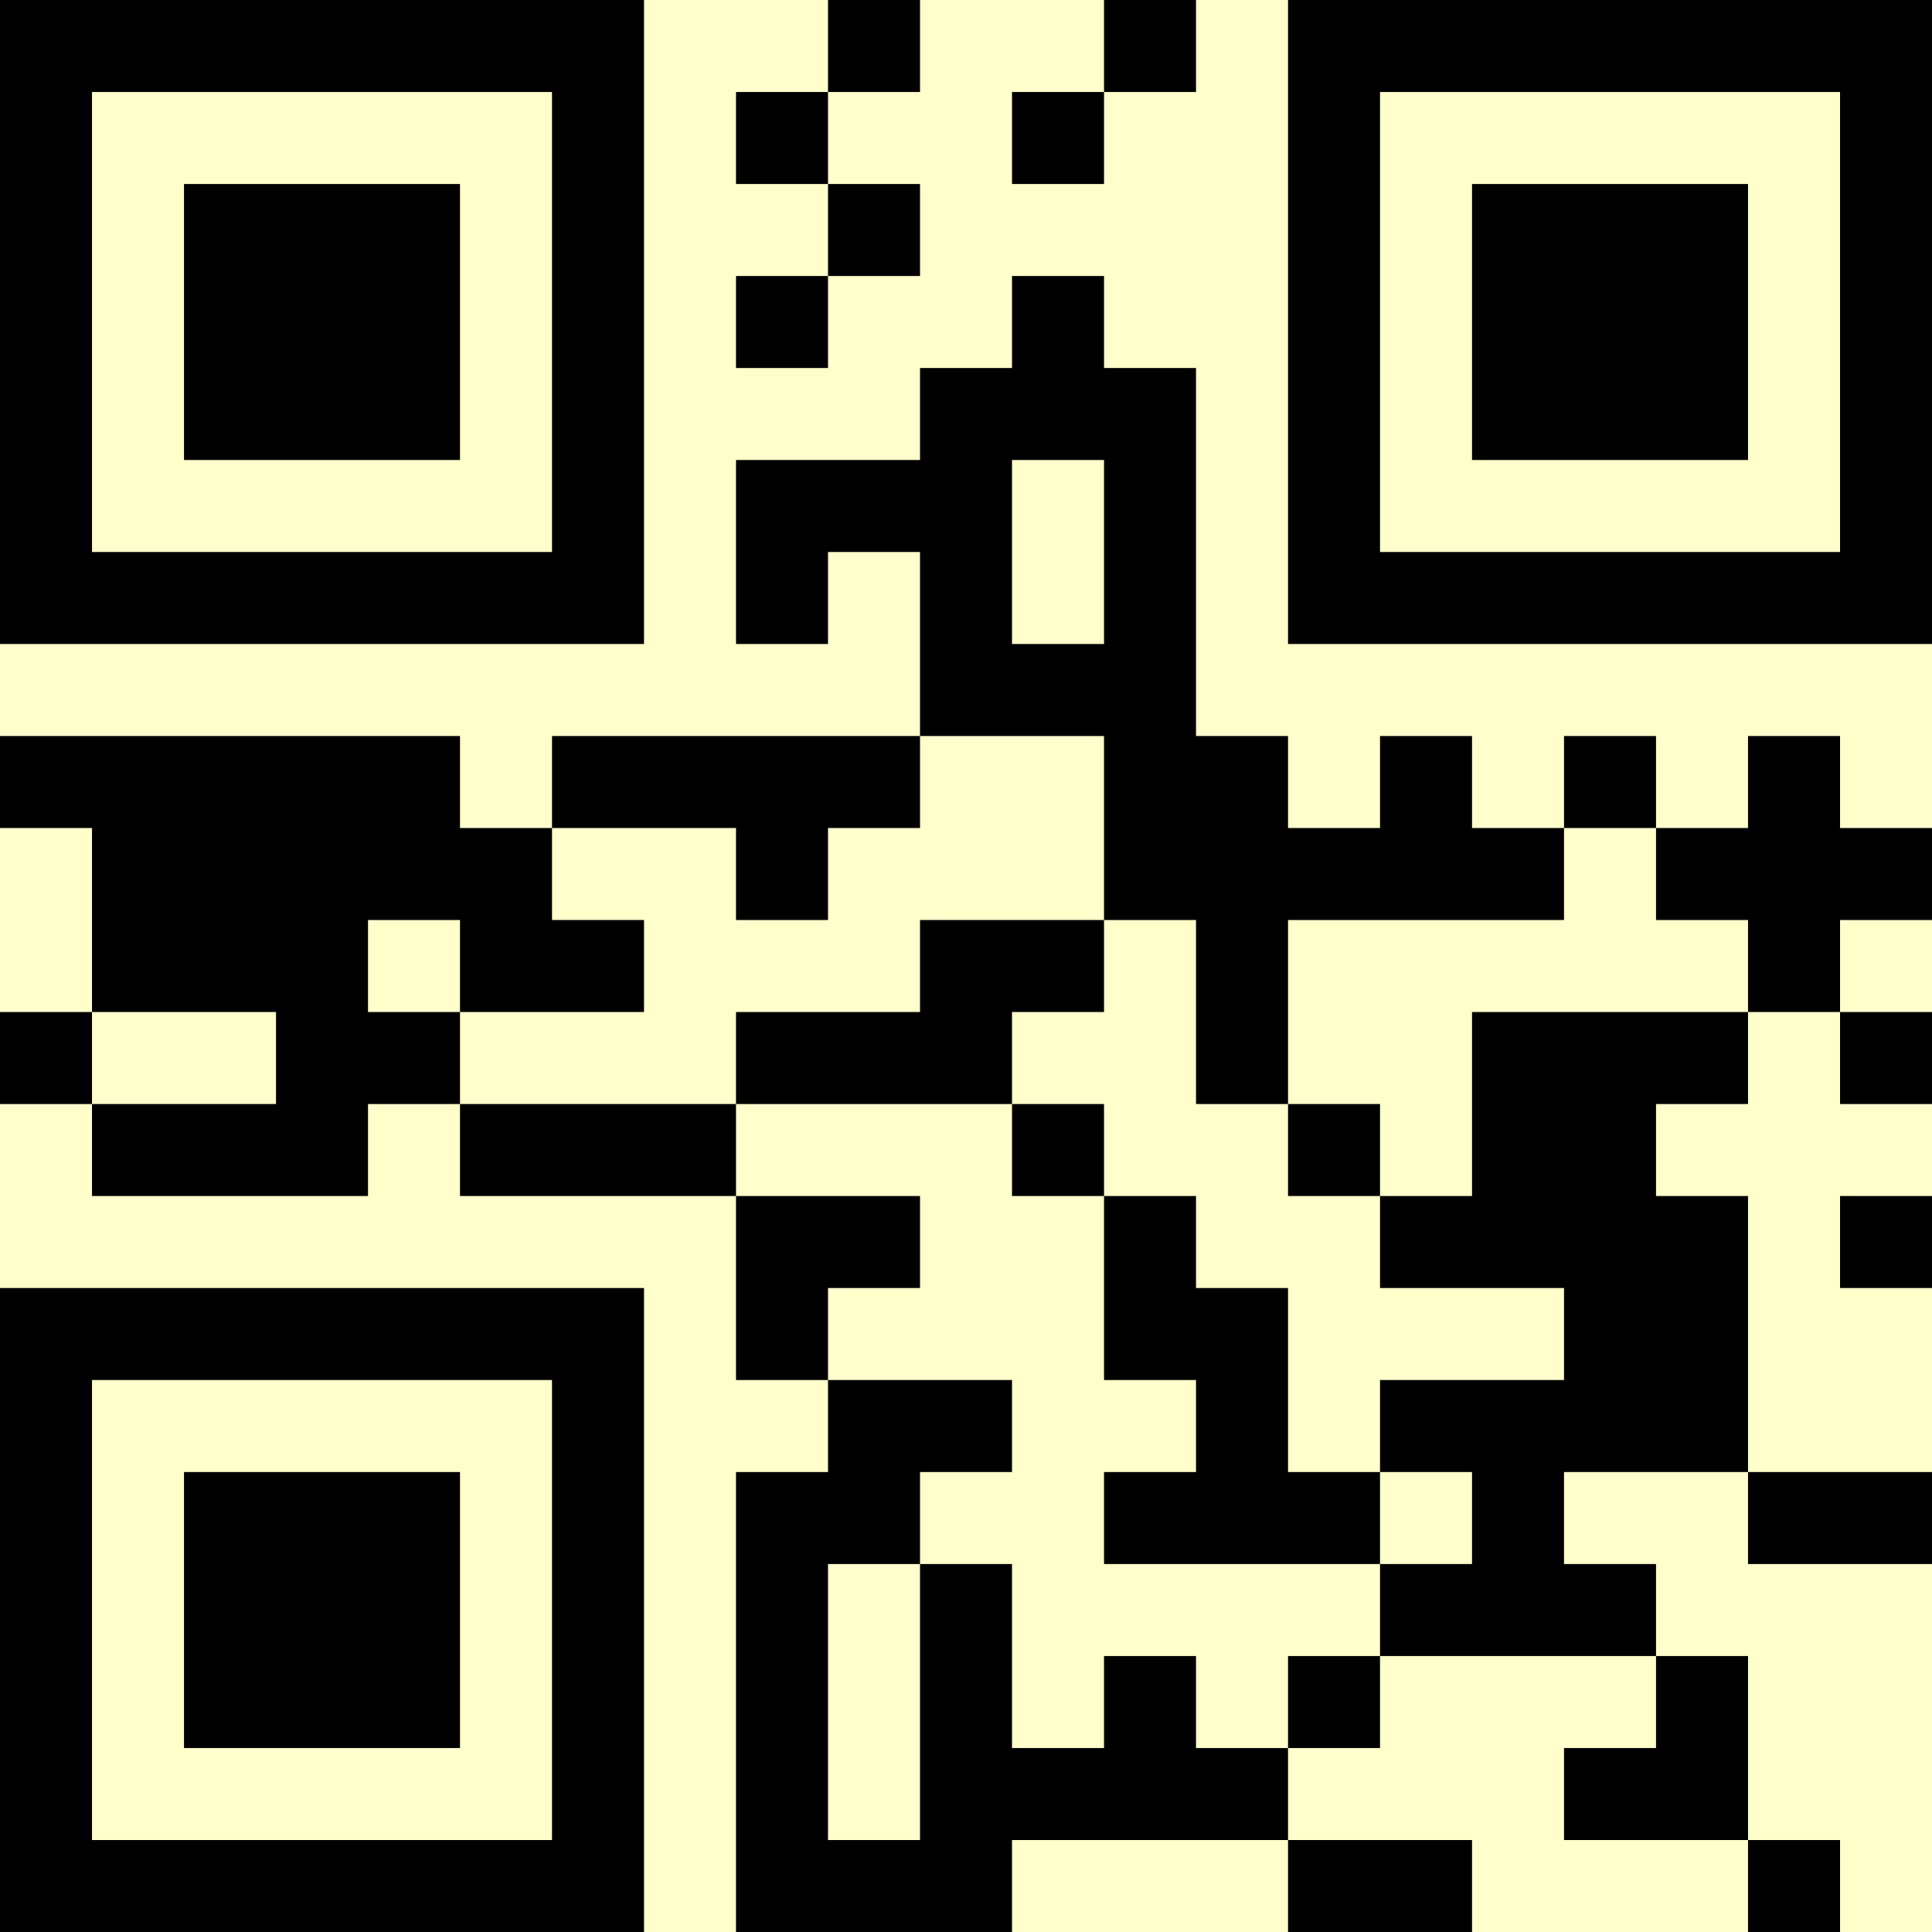 <?xml version="1.0" encoding="UTF-8"?>
<svg xmlns="http://www.w3.org/2000/svg" version="1.1" width="500" height="500" viewBox="0 0 500 500"><rect x="0" y="0" width="500" height="500" fill="#ffffcc"/><g transform="scale(23.81)"><g transform="translate(0,0)"><path fill-rule="evenodd" d="M9 0L9 1L8 1L8 2L9 2L9 3L8 3L8 4L9 4L9 3L10 3L10 2L9 2L9 1L10 1L10 0ZM12 0L12 1L11 1L11 2L12 2L12 1L13 1L13 0ZM11 3L11 4L10 4L10 5L8 5L8 7L9 7L9 6L10 6L10 8L6 8L6 9L5 9L5 8L0 8L0 9L1 9L1 11L0 11L0 12L1 12L1 13L4 13L4 12L5 12L5 13L8 13L8 15L9 15L9 16L8 16L8 21L11 21L11 20L14 20L14 21L16 21L16 20L14 20L14 19L15 19L15 18L18 18L18 19L17 19L17 20L19 20L19 21L20 21L20 20L19 20L19 18L18 18L18 17L17 17L17 16L19 16L19 17L21 17L21 16L19 16L19 13L18 13L18 12L19 12L19 11L20 11L20 12L21 12L21 11L20 11L20 10L21 10L21 9L20 9L20 8L19 8L19 9L18 9L18 8L17 8L17 9L16 9L16 8L15 8L15 9L14 9L14 8L13 8L13 4L12 4L12 3ZM11 5L11 7L12 7L12 5ZM10 8L10 9L9 9L9 10L8 10L8 9L6 9L6 10L7 10L7 11L5 11L5 10L4 10L4 11L5 11L5 12L8 12L8 13L10 13L10 14L9 14L9 15L11 15L11 16L10 16L10 17L9 17L9 20L10 20L10 17L11 17L11 19L12 19L12 18L13 18L13 19L14 19L14 18L15 18L15 17L16 17L16 16L15 16L15 15L17 15L17 14L15 14L15 13L16 13L16 11L19 11L19 10L18 10L18 9L17 9L17 10L14 10L14 12L13 12L13 10L12 10L12 8ZM10 10L10 11L8 11L8 12L11 12L11 13L12 13L12 15L13 15L13 16L12 16L12 17L15 17L15 16L14 16L14 14L13 14L13 13L12 13L12 12L11 12L11 11L12 11L12 10ZM1 11L1 12L3 12L3 11ZM14 12L14 13L15 13L15 12ZM20 13L20 14L21 14L21 13ZM0 0L0 7L7 7L7 0ZM1 1L1 6L6 6L6 1ZM2 2L2 5L5 5L5 2ZM14 0L14 7L21 7L21 0ZM15 1L15 6L20 6L20 1ZM16 2L16 5L19 5L19 2ZM0 14L0 21L7 21L7 14ZM1 15L1 20L6 20L6 15ZM2 16L2 19L5 19L5 16Z" fill="#000000"/></g></g></svg>
